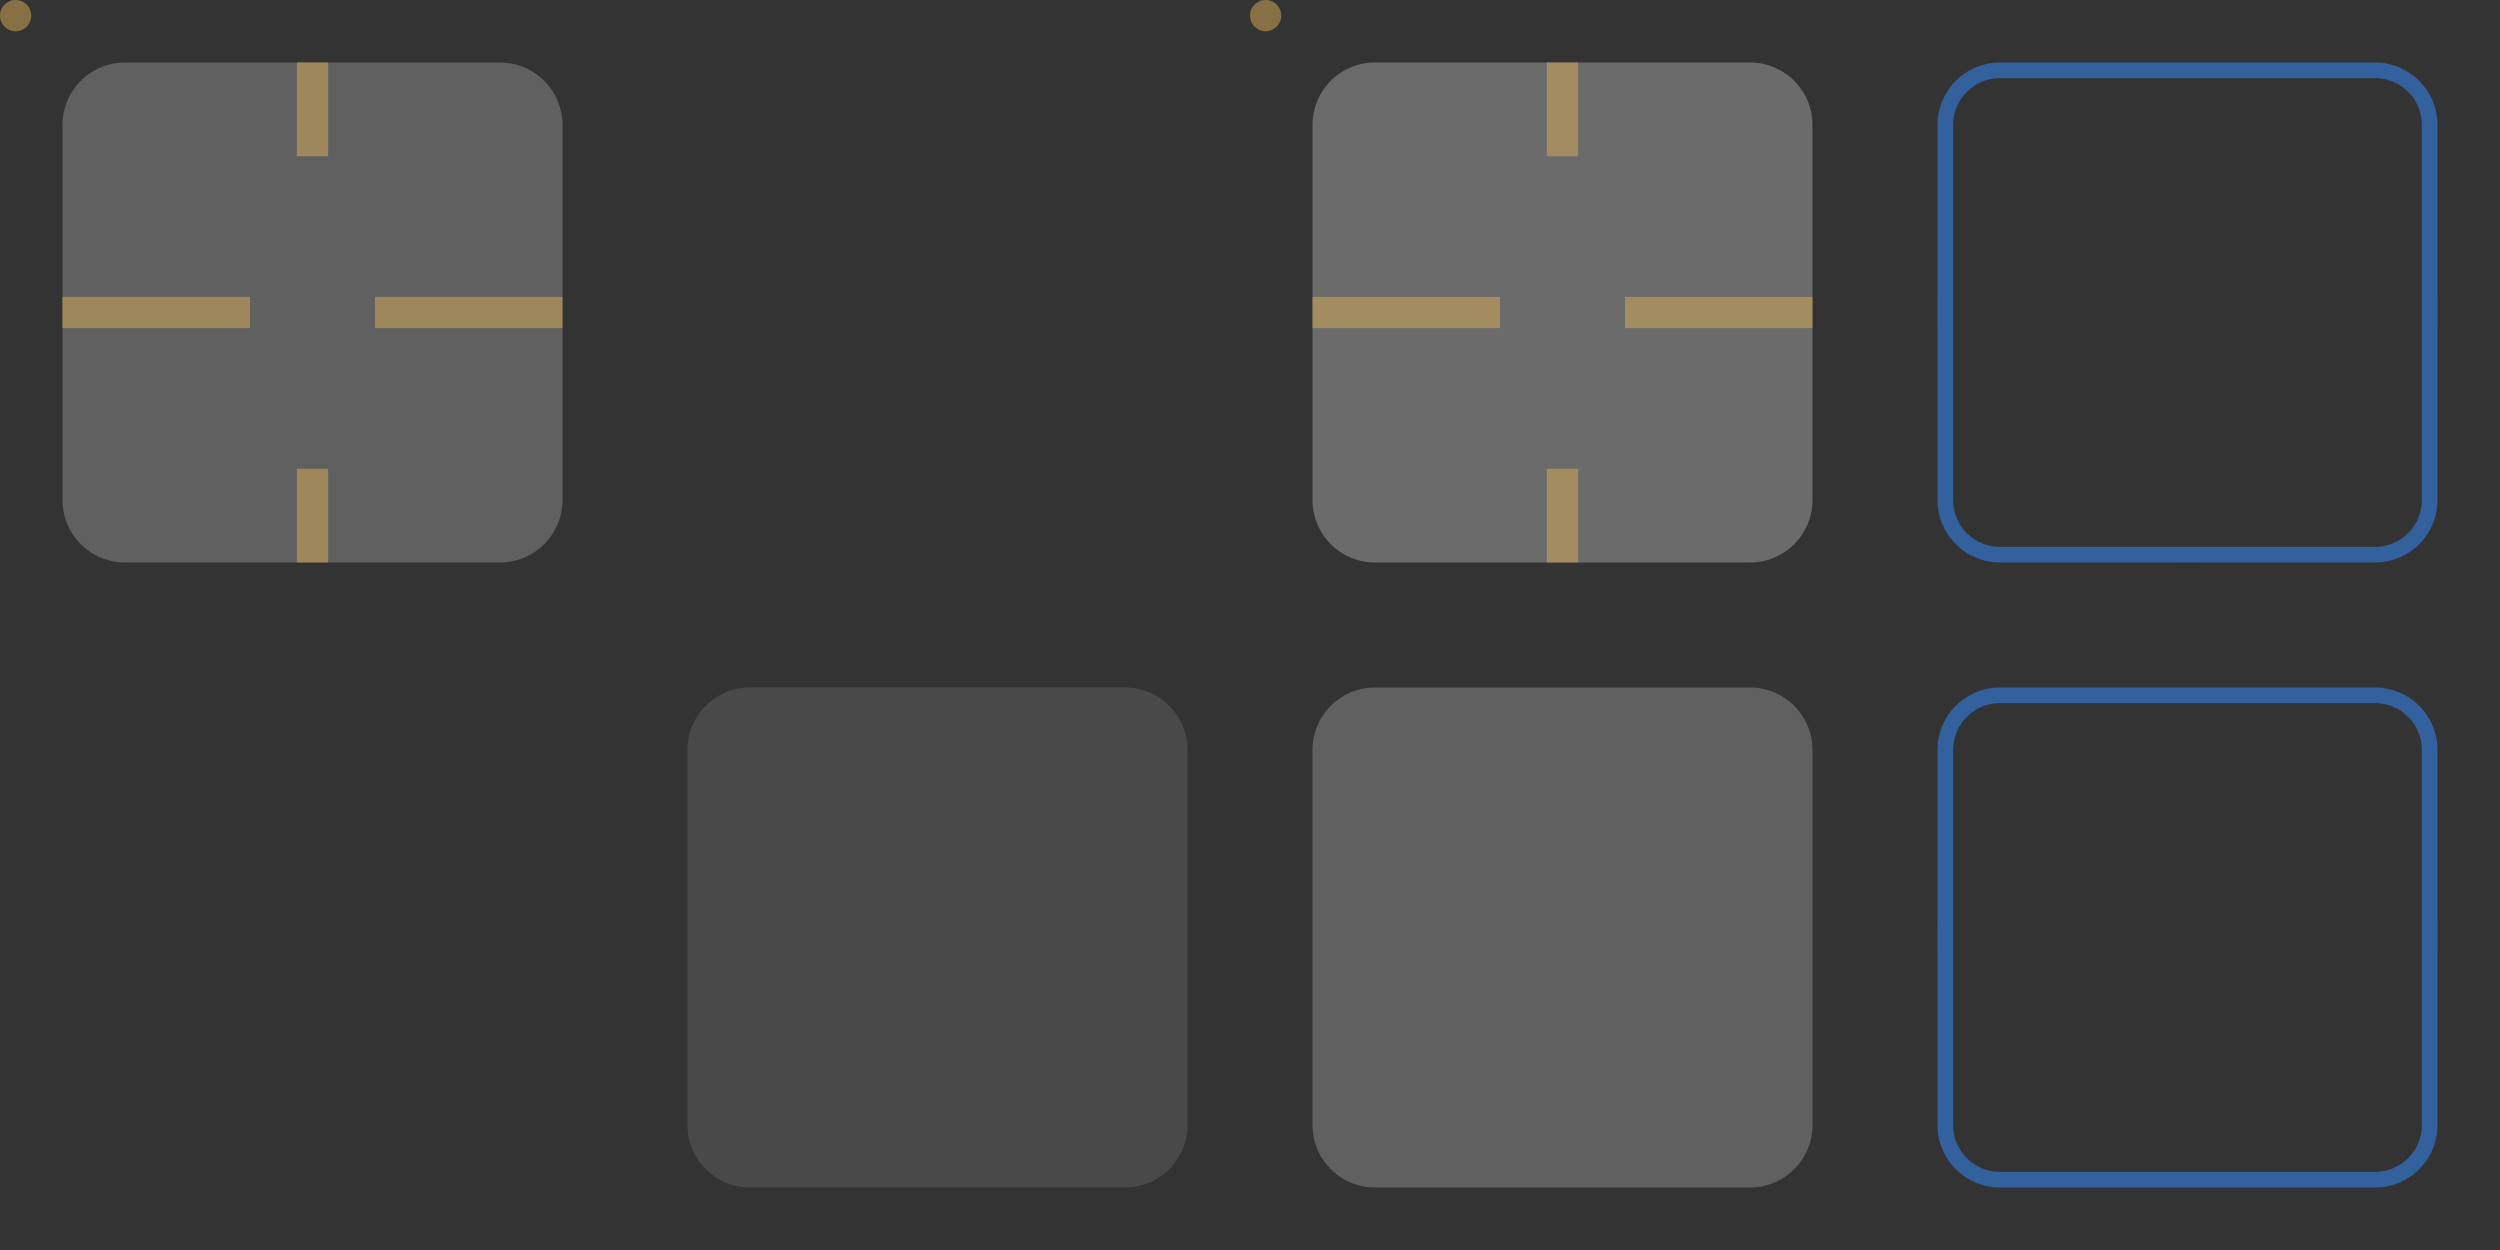 <?xml version="1.0" encoding="UTF-8"?>
<svg xmlns="http://www.w3.org/2000/svg" viewBox="0 0 160 80">
  <rect x="0" y="0" width="160" height="80" fill="#333333" stroke="none"/>
  <defs>
    <style type="text/css">
      .ButtonBackground { fill: white; fill-opacity: 0.22 }
      .ButtonPressed { fill: white; fill-opacity: 0.275 }
      .ButtonHoverDecoration { fill: none }
      .ButtonFocusDecoration { fill: #32619D }
      .ToolButtonHover { fill: white; fill-opacity: 0.11 }
      .ToolButtonPressed { fill: white; fill-opacity: 0.22 }
      .Hint { fill: #DFAF59; fill-opacity: 0.5 }
    </style>
  </defs>

  <!-- Buttons -->

  <g transform="translate(4,4)">
    <g class="ButtonBackground">
      <path id="normal-topleft" d="m 4,0 a 4,4 0 0 0 -4,4 h 4"/>
      <rect id="normal-top" x="4" width="24" height="4"/>
      <path id="normal-topright" d="m 28,4 h 4 a 4,4 0 0 0 -4,-4"/>
      <rect id="normal-left" y="4" width="4" height="24"/>
      <rect id="normal-center" x="4" y="4" width="24" height="24"/>
      <rect id="normal-right" x="28" y="4" width="4" height="24"/>
      <path id="normal-bottomleft" d="m 0,28 a 4,4 0 0 0 4,4 v -4"/>
      <rect id="normal-bottom" x="4" y="28" width="24" height="4"/>
      <path id="normal-bottomright" d="m 28,32 a 4,4 0 0 0 4,-4 h -4"/>
    </g>
    <g class="Hint">
      <circle id="normal-hint-compose-over-border" cx="-3" cy="-3" r="1"/>
      <rect id="normal-hint-top-margin" x="15" width="2" height="6"/>
      <rect id="normal-hint-left-margin" y="15" width="12" height="2"/>
      <rect id="normal-hint-right-margin" x="20" y="15" height="2" width="12"/>
      <rect id="normal-hint-bottom-margin" x="15" y="26" width="2" height="6"/>
    </g>
  </g>

  <g transform="translate(44,4)">
    <g class="ButtonHoverDecoration">
      <path id="hover-topleft" d="m 4,0 a 4,4 0 0 0 -4,4 h 4"/>
      <rect id="hover-top" x="4" width="24" height="4"/>
      <path id="hover-topright" d="m 28,4 h 4 a 4,4 0 0 0 -4,-4"/>
      <rect id="hover-left" y="4" width="4" height="24"/>
      <rect id="hover-center" x="4" y="4" width="24" height="24"/>
      <rect id="hover-right" x="28" y="4" width="4" height="24"/>
      <path id="hover-bottomleft" d="m 0,28 a 4,4 0 0 0 4,4 v -4"/>
      <rect id="hover-bottom" x="4" y="28" width="24" height="4"/>
      <path id="hover-bottomright" d="m 28,32 a 4,4 0 0 0 4,-4 h -4"/>
    </g>
    <g class="Hint">
      <rect id="hover-hint-top-margin" x="15" y="0.999" width="2" height="0.001"/>
      <rect id="hover-hint-bottom-margin" x="15" y="31" width="2" height="0.001"/>
      <rect id="hover-hint-left-margin" x="0.999" y="15" width="0.001" height="2"/>
      <rect id="hover-hint-right-margin" x="31" y="15" width="0.001" height="2"/>
    </g>
  </g>

  <g transform="translate(84,4)">
    <g class="ButtonPressed">
      <path id="pressed-topleft" d="m 4,0 a 4,4 0 0 0 -4,4 h 4"/>
      <rect id="pressed-top" x="4" width="24" height="4"/>
      <path id="pressed-topright" d="m 28,4 h 4 a 4,4 0 0 0 -4,-4"/>
      <rect id="pressed-left" y="4" width="4" height="24"/>
      <rect id="pressed-center" x="4" y="4" width="24" height="24"/>
      <rect id="pressed-right" x="28" y="4" width="4" height="24"/>
      <path id="pressed-bottomleft" d="m 0,28 a 4,4 0 0 0 4,4 v -4"/>
      <rect id="pressed-bottom" x="4" y="28" width="24" height="4"/>
      <path id="pressed-bottomright" d="m 28,32 a 4,4 0 0 0 4,-4 h -4"/>
    </g>
    <g class="Hint">
      <circle id="pressed-hint-compose-over-border" cx="-3" cy="-3" r="1"/>
      <rect id="pressed-hint-top-margin" x="15" width="2" height="6"/>
      <rect id="pressed-hint-left-margin" y="15" width="12" height="2"/>
      <rect id="pressed-hint-right-margin" x="20" y="15" height="2" width="12"/>
      <rect id="pressed-hint-bottom-margin" x="15" y="26" width="2" height="6"/>
    </g>
  </g>

  <g transform="translate(124,4)">
    <g class="ButtonFocusDecoration">
      <g id="focus-topleft">
        <rect style="fill:none" width="4" height="4"/>
        <path d="m 4,0 a 4,4 0 0 0 -4,4 h 1 a 3,3 0 0 1 3,-3"/>
      </g>
      <g id="focus-top" transform="translate(4)">
        <rect style="fill:none" width="24" height="4"/>
        <rect width="24" height="1"/>
      </g>
      <g id="focus-topright" transform="translate(28)">
        <rect style="fill:none" width="4" height="4"/>
        <path d="m 0,0 v 1 a 3,3 0 0 1 3,3 h 1 a 4,4 0 0 0 -4,-4"/>
      </g>
      <g id="focus-left" transform="translate(0,4)">
        <rect style="fill:none" width="4" height="24"/>
        <rect width="1" height="24"/>
      </g>
      <g id="focus-center" transform="translate(4,4)">
        <rect style="fill:none" width="24" height="24"/>
      </g>
      <g id="focus-right" transform="translate(28,4)">
        <rect style="fill:none" width="4" height="24"/>
        <rect x="3" width="1" height="24"/>
      </g>
      <g id="focus-bottomleft" transform="translate(0,28)">
        <rect style="fill:none" width="4" height="4"/>
        <path d="m 0,0 a 4,4 0 0 0 4,4 v -1 a 3,3 0 0 1 -3,-3"/>
      </g>
      <g id="focus-bottom" transform="translate(4,28)">
        <rect style="fill:none" width="24" height="4"/>
        <rect class="ButtonFocusDecoration" y="3" width="24" height="1"/>
      </g>
      <g id="focus-bottomright" transform="translate(28,28)">
        <rect style="fill:none" width="4" height="4"/>
        <path d="m 0,4 a 4,4 0 0 0 4,-4 h -1 a 3,3 0 0 1 -3,3"/>
      </g>
    </g>
    <g class="Hint">
      <rect id="focus-hint-top-margin" x="15" y="-0.001" width="2" height="0.001"/>
      <rect id="focus-hint-left-margin" x="-0.001" y="15" width="0.001" height="2"/>
      <rect id="focus-hint-right-margin" x="32" y="15" width="0.001" height="2"/>
      <rect id="focus-hint-bottom-margin" x="15" y="32" width="2" height="0.001"/>
    </g>
  </g>

  <!-- Toolbuttons -->

  <g class="ToolButtonHover" transform="translate(44,44)">
    <path id="toolbutton-hover-topleft" d="m 4,0 a 4,4 0 0 0 -4,4 h 4"/>
    <rect id="toolbutton-hover-top" x="4" width="24" height="4"/>
    <path id="toolbutton-hover-topright" d="m 28,4 h 4 a 4,4 0 0 0 -4,-4"/>
    <rect id="toolbutton-hover-left" y="4" width="4" height="24"/>
    <rect id="toolbutton-hover-center" x="4" y="4" width="24" height="24"/>
    <rect id="toolbutton-hover-right" x="28" y="4" width="4" height="24"/>
    <path id="toolbutton-hover-bottomleft" d="m 0,28 a 4,4 0 0 0 4,4 v -4"/>
    <rect id="toolbutton-hover-bottom" x="4" y="28" width="24" height="4"/>
    <path id="toolbutton-hover-bottomright" d="m 28,32 a 4,4 0 0 0 4,-4 h -4"/>
  </g>
  <g class="ToolButtonPressed" transform="translate(84,44)">
    <path id="toolbutton-pressed-topleft" d="m 4,0 a 4,4 0 0 0 -4,4 h 4"/>
    <rect id="toolbutton-pressed-top" x="4" width="24" height="4"/>
    <path id="toolbutton-pressed-topright" d="m 28,4 h 4 a 4,4 0 0 0 -4,-4"/>
    <rect id="toolbutton-pressed-left" y="4" width="4" height="24"/>
    <rect id="toolbutton-pressed-center" x="4" y="4" width="24" height="24"/>
    <rect id="toolbutton-pressed-right" x="28" y="4" width="4" height="24"/>
    <path id="toolbutton-pressed-bottomleft" d="m 0,28 a 4,4 0 0 0 4,4 v -4"/>
    <rect id="toolbutton-pressed-bottom" x="4" y="28" width="24" height="4"/>
    <path id="toolbutton-pressed-bottomright" d="m 28,32 a 4,4 0 0 0 4,-4 h -4"/>
  </g>
  <g transform="translate(124,44)">
    <g class="ButtonFocusDecoration">
      <g id="toolbutton-focus-topleft">
        <rect style="fill:none" width="4" height="4"/>
        <path d="m 4,0 a 4,4 0 0 0 -4,4 h 1 a 3,3 0 0 1 3,-3"/>
      </g>
      <g id="toolbutton-focus-top" transform="translate(4)">
        <rect style="fill:none" width="24" height="4"/>
        <rect width="24" height="1"/>
      </g>
      <g id="toolbutton-focus-topright" transform="translate(28)">
        <rect style="fill:none" width="4" height="4"/>
        <path d="m 0,0 v 1 a 3,3 0 0 1 3,3 h 1 a 4,4 0 0 0 -4,-4"/>
      </g>
      <g id="toolbutton-focus-left" transform="translate(0,4)">
        <rect style="fill:none" width="4" height="24"/>
        <rect width="1" height="24"/>
      </g>
      <g id="toolbutton-focus-center" transform="translate(4,4)">
        <rect style="fill:none" width="24" height="24"/>
      </g>
      <g id="toolbutton-focus-right" transform="translate(28,4)">
        <rect style="fill:none" width="4" height="24"/>
        <rect x="3" width="1" height="24"/>
      </g>
      <g id="toolbutton-focus-bottomleft" transform="translate(0,28)">
        <rect style="fill:none" width="4" height="4"/>
        <path d="m 0,0 a 4,4 0 0 0 4,4 v -1 a 3,3 0 0 1 -3,-3"/>
      </g>
      <g id="toolbutton-focus-bottom" transform="translate(4,28)">
        <rect style="fill:none" width="24" height="4"/>
        <rect y="3" width="24" height="1"/>
      </g>
      <g id="toolbutton-focus-bottomright" transform="translate(28,28)">
        <rect style="fill:none" width="4" height="4"/>
        <path d="m 0,4 a 4,4 0 0 0 4,-4 h -1 a 3,3 0 0 1 -3,3"/>
      </g>
    </g>
    <g class="Hint">
      <rect id="toolbutton-focus-hint-top-margin" x="15" y="-0.001" width="2" height="0.001"/>
      <rect id="toolbutton-focus-hint-left-margin" x="-0.001" y="15" width="0.001" height="2"/>
      <rect id="toolbutton-focus-hint-right-margin" x="32" y="15" width="0.001" height="2"/>
      <rect id="toolbutton-focus-hint-bottom-margin" x="15" y="32" width="2" height="0.001"/>
    </g>
  </g>
</svg>
